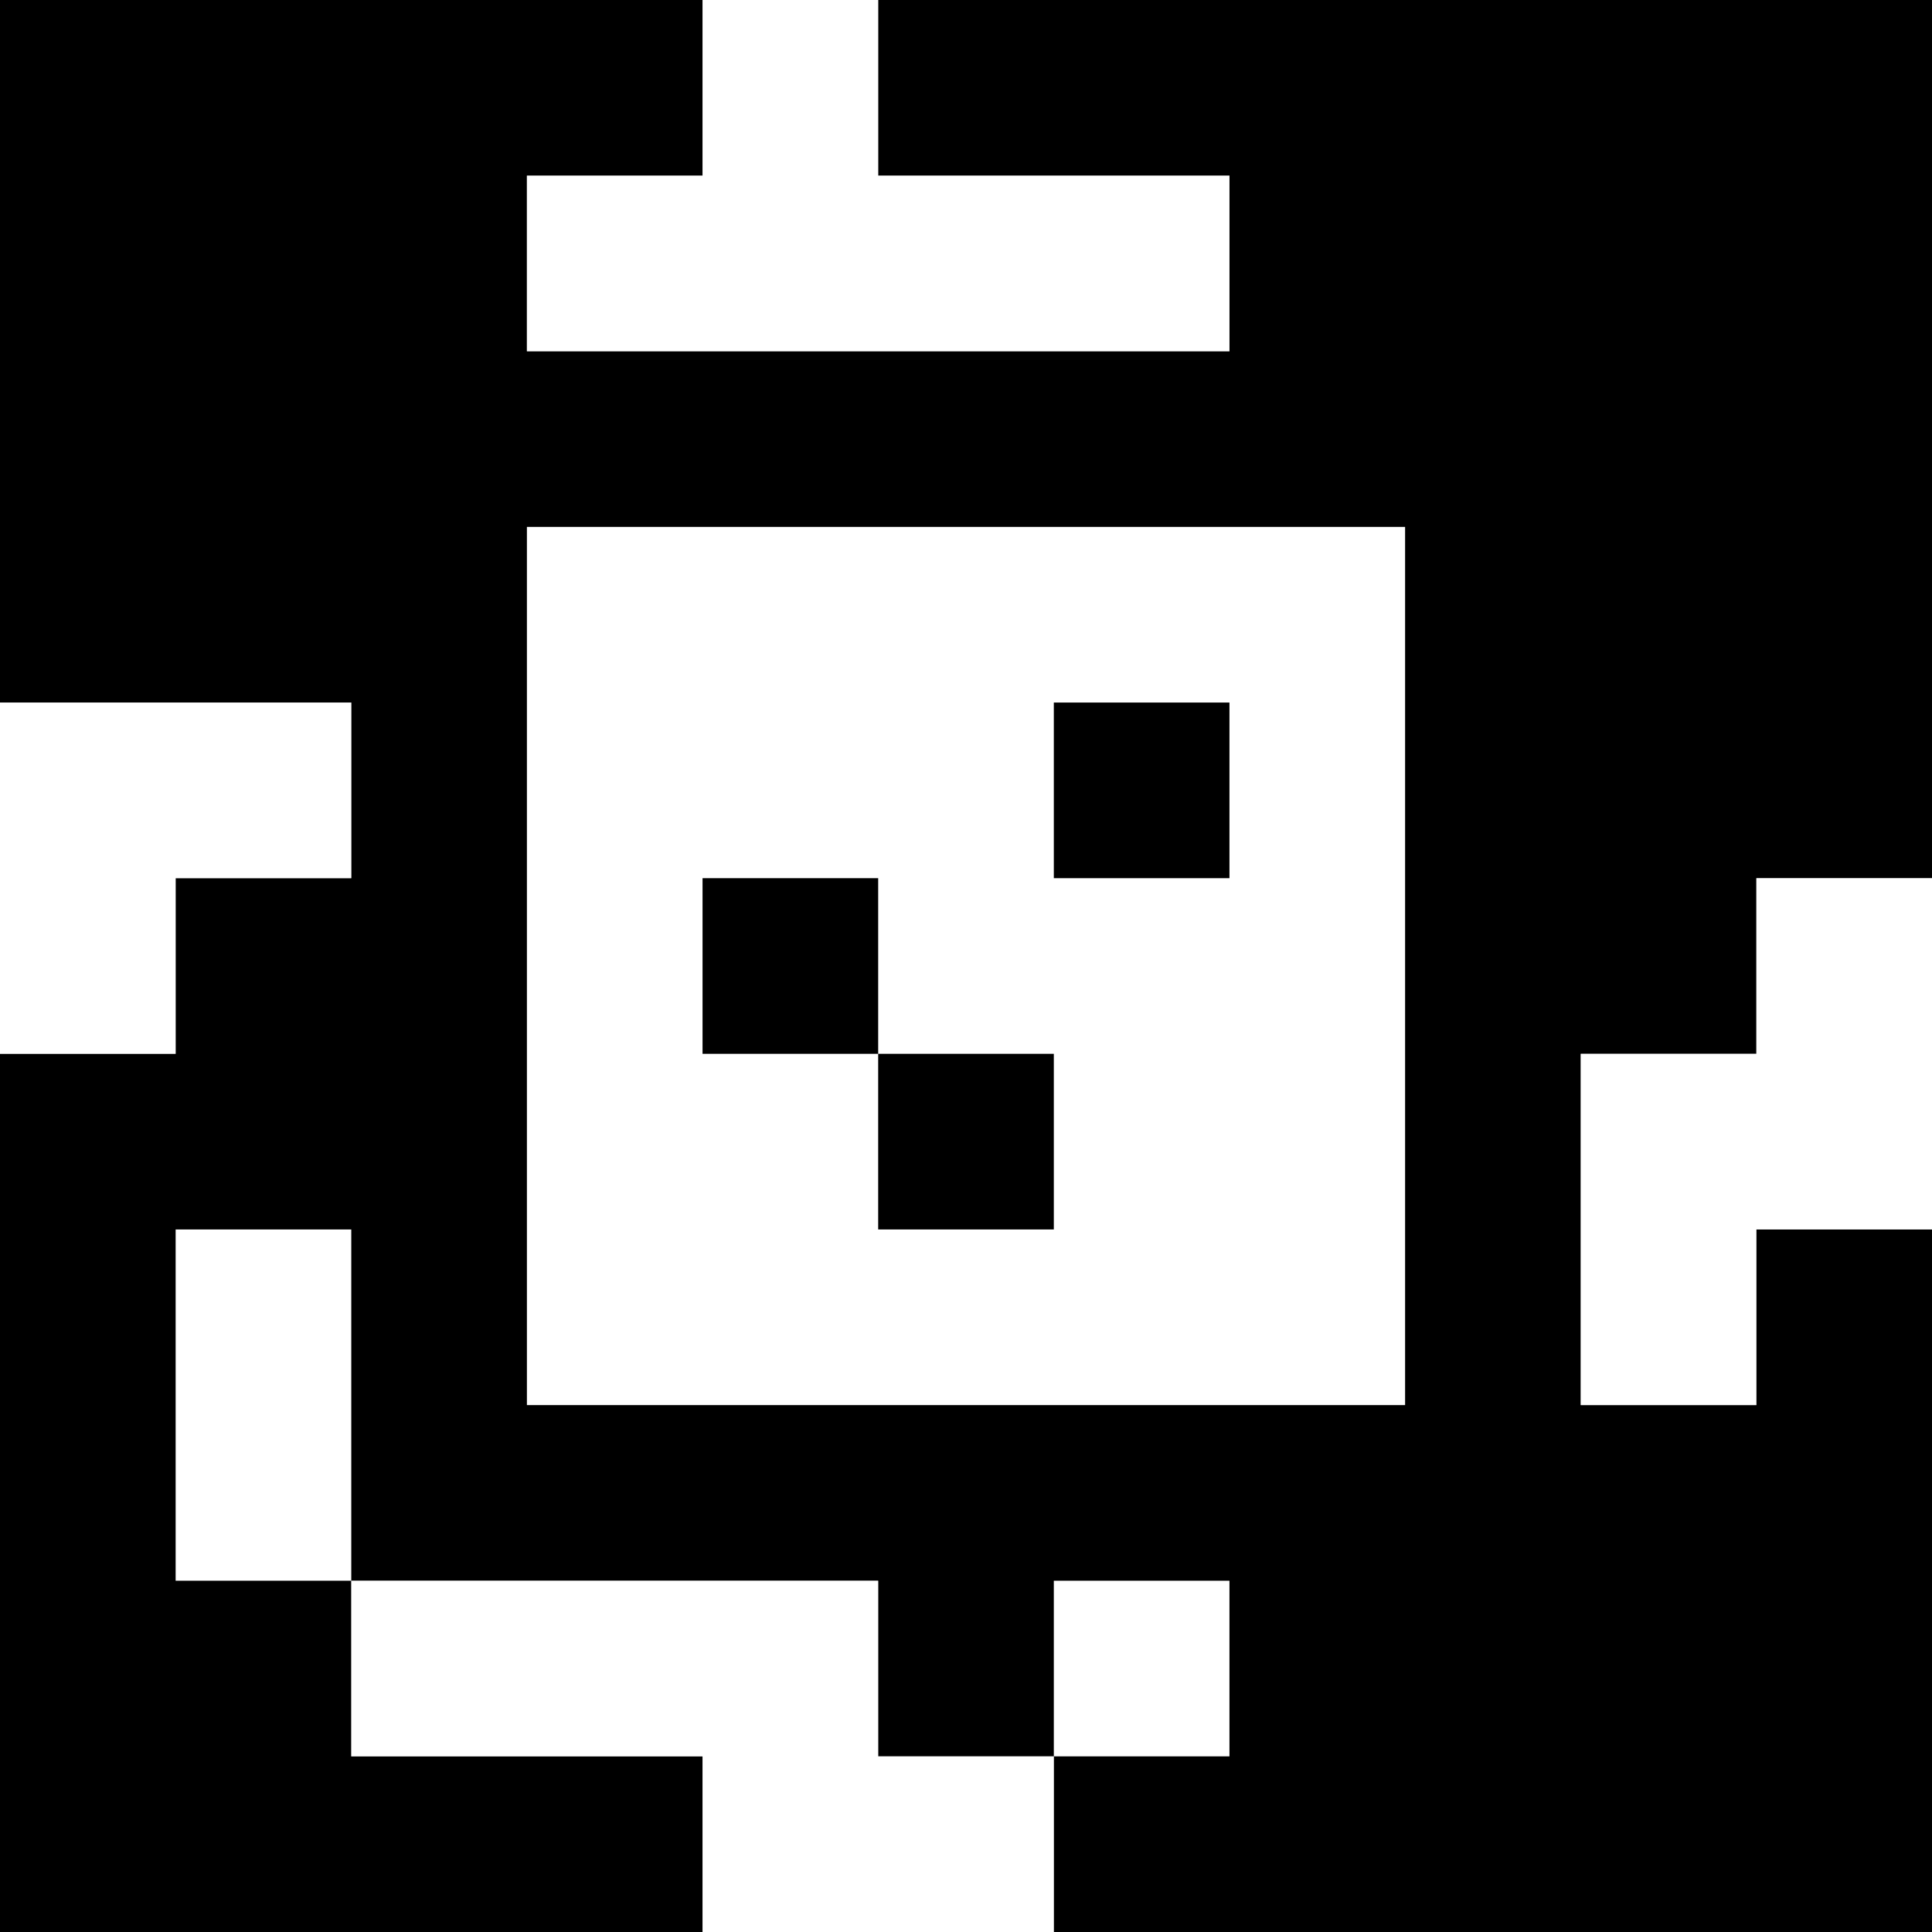 <?xml version="1.0" standalone="yes"?>
<svg xmlns="http://www.w3.org/2000/svg" width="110" height="110">
<rect width="100%" height="100%" fill="#808080" stroke="none"/>
<path style="fill:#000000; stroke:none;" d="M0 0L0 40L20 40L20 50L10 50L10 60L0 60L0 110L40 110L40 100L20 100L20 90L50 90L50 100L60 100L60 110L110 110L110 70L100 70L100 80L90 80L90 60L100 60L100 50L110 50L110 0L50 0L50 10L70 10L70 20L30 20L30 10L40 10L40 0L0 0z"/>
<path style="fill:#ffffff; stroke:none;" d="M40 0L40 10L30 10L30 20L70 20L70 10L50 10L50 0L40 0M30 30L30 80L80 80L80 30L30 30M0 40L0 60L10 60L10 50L20 50L20 40L0 40z"/>
<path style="fill:#000000; stroke:none;" d="M60 40L60 50L70 50L70 40L60 40M40 50L40 60L50 60L50 70L60 70L60 60L50 60L50 50L40 50z"/>
<path style="fill:#ffffff; stroke:none;" d="M100 50L100 60L90 60L90 80L100 80L100 70L110 70L110 50L100 50M10 70L10 90L20 90L20 70L10 70M20 90L20 100L40 100L40 110L60 110L60 100L50 100L50 90L20 90M60 90L60 100L70 100L70 90L60 90z"/>
</svg>
